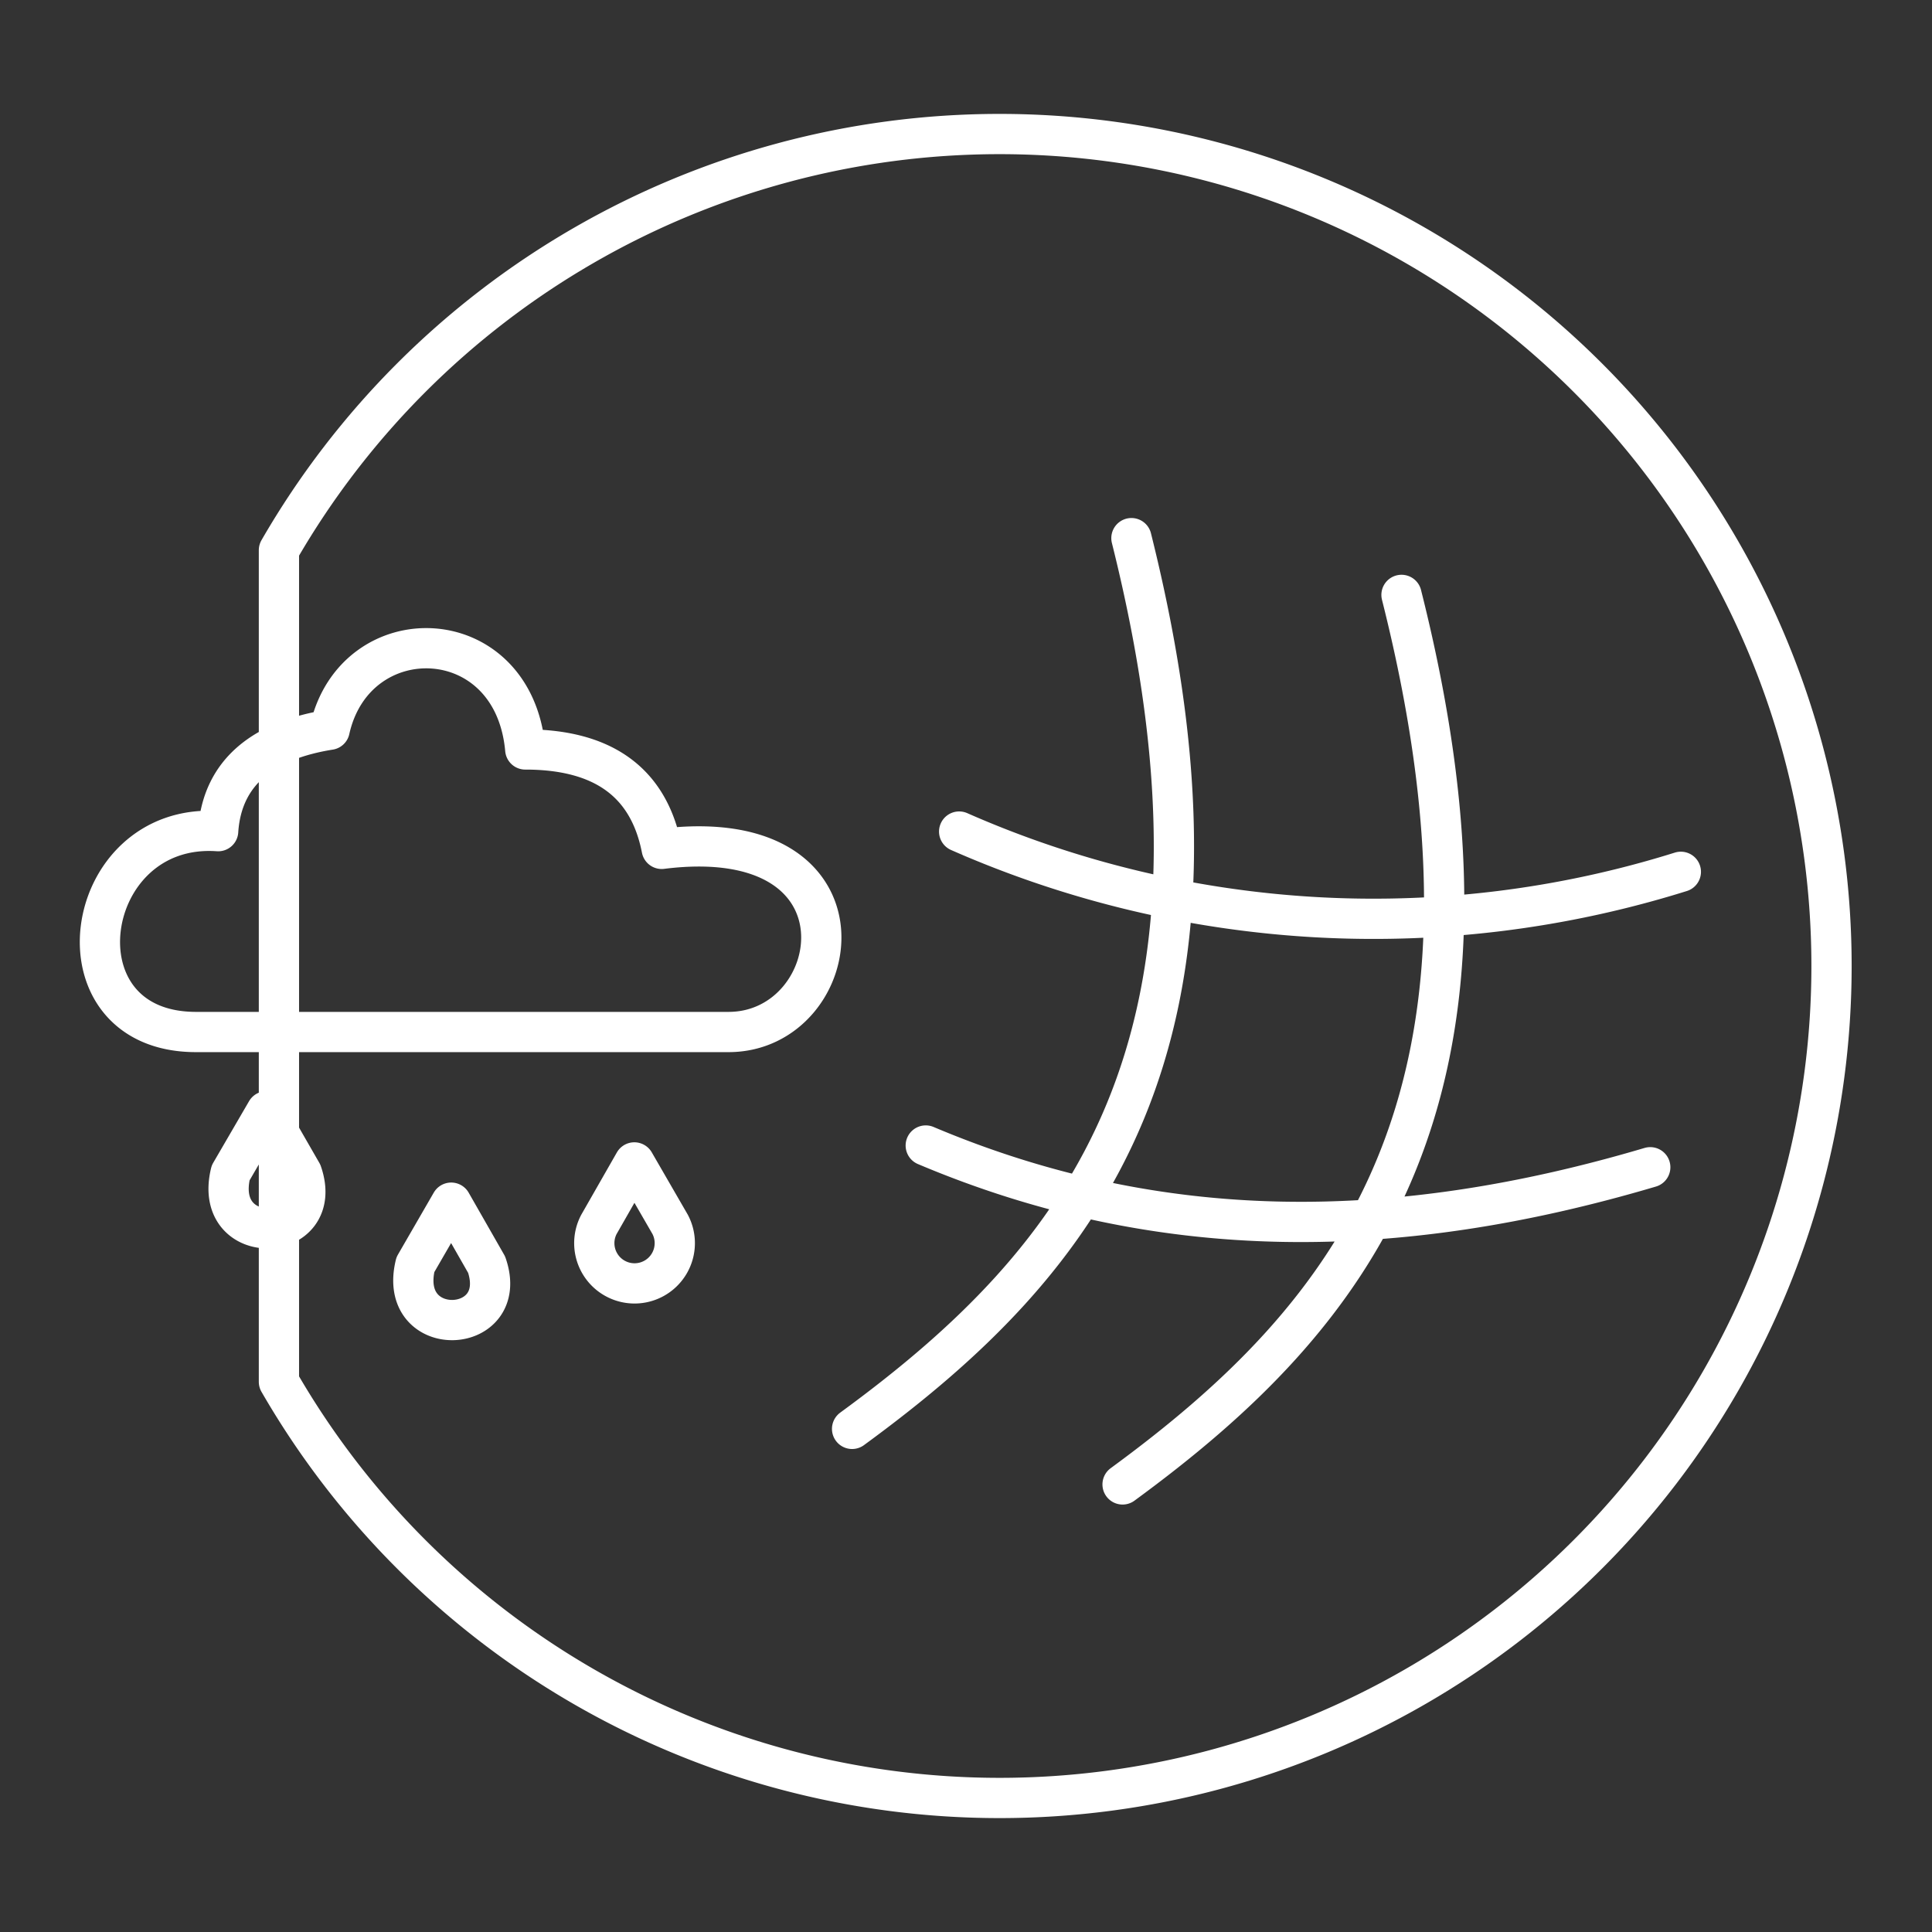 <svg viewBox="0 0 48 48" xmlns="http://www.w3.org/2000/svg">
 <rect x="0" y="0" width="48" height="48" fill="#333333" stroke="none"/>
 <defs>
  <style>.a{fill:none;stroke:#fff;stroke-linecap:round;stroke-linejoin:round;}</style>
 </defs>
 <path class="a" d="M6.62,27.61l-.89,1.53c-.46,1.9,2.38,1.77,1.77,0Zm4.59,2.27-.89,1.54c-.46,1.9,2.38,1.77,1.77,0Zm4.55-1-.88,1.54a1,1,0,1,0,1.77,0ZM4.87,25.64H18.1c2.92,0,3.76-5.23-1.66-4.55-.32-1.64-1.44-2.47-3.39-2.47-.29-3.22-4.23-3.31-4.86-.49-1.57.25-2.67,1-2.77,2.52C2,20.41,1.25,25.64,4.87,25.64Zm2.06,8.69,0-20.66M23,28.46c5.84,2.47,11.72,2.4,18,.54M23.83,20.66a25.54,25.54,0,0,0,17.93,1m-6.94-6.88c3.17,12.57-1.25,17.94-6.93,22.1m.22-23.51C31.27,26,26.86,31.34,21.17,35.5M6.93,13.67a20.67,20.67,0,1,1,0,20.66"/>
</svg>
